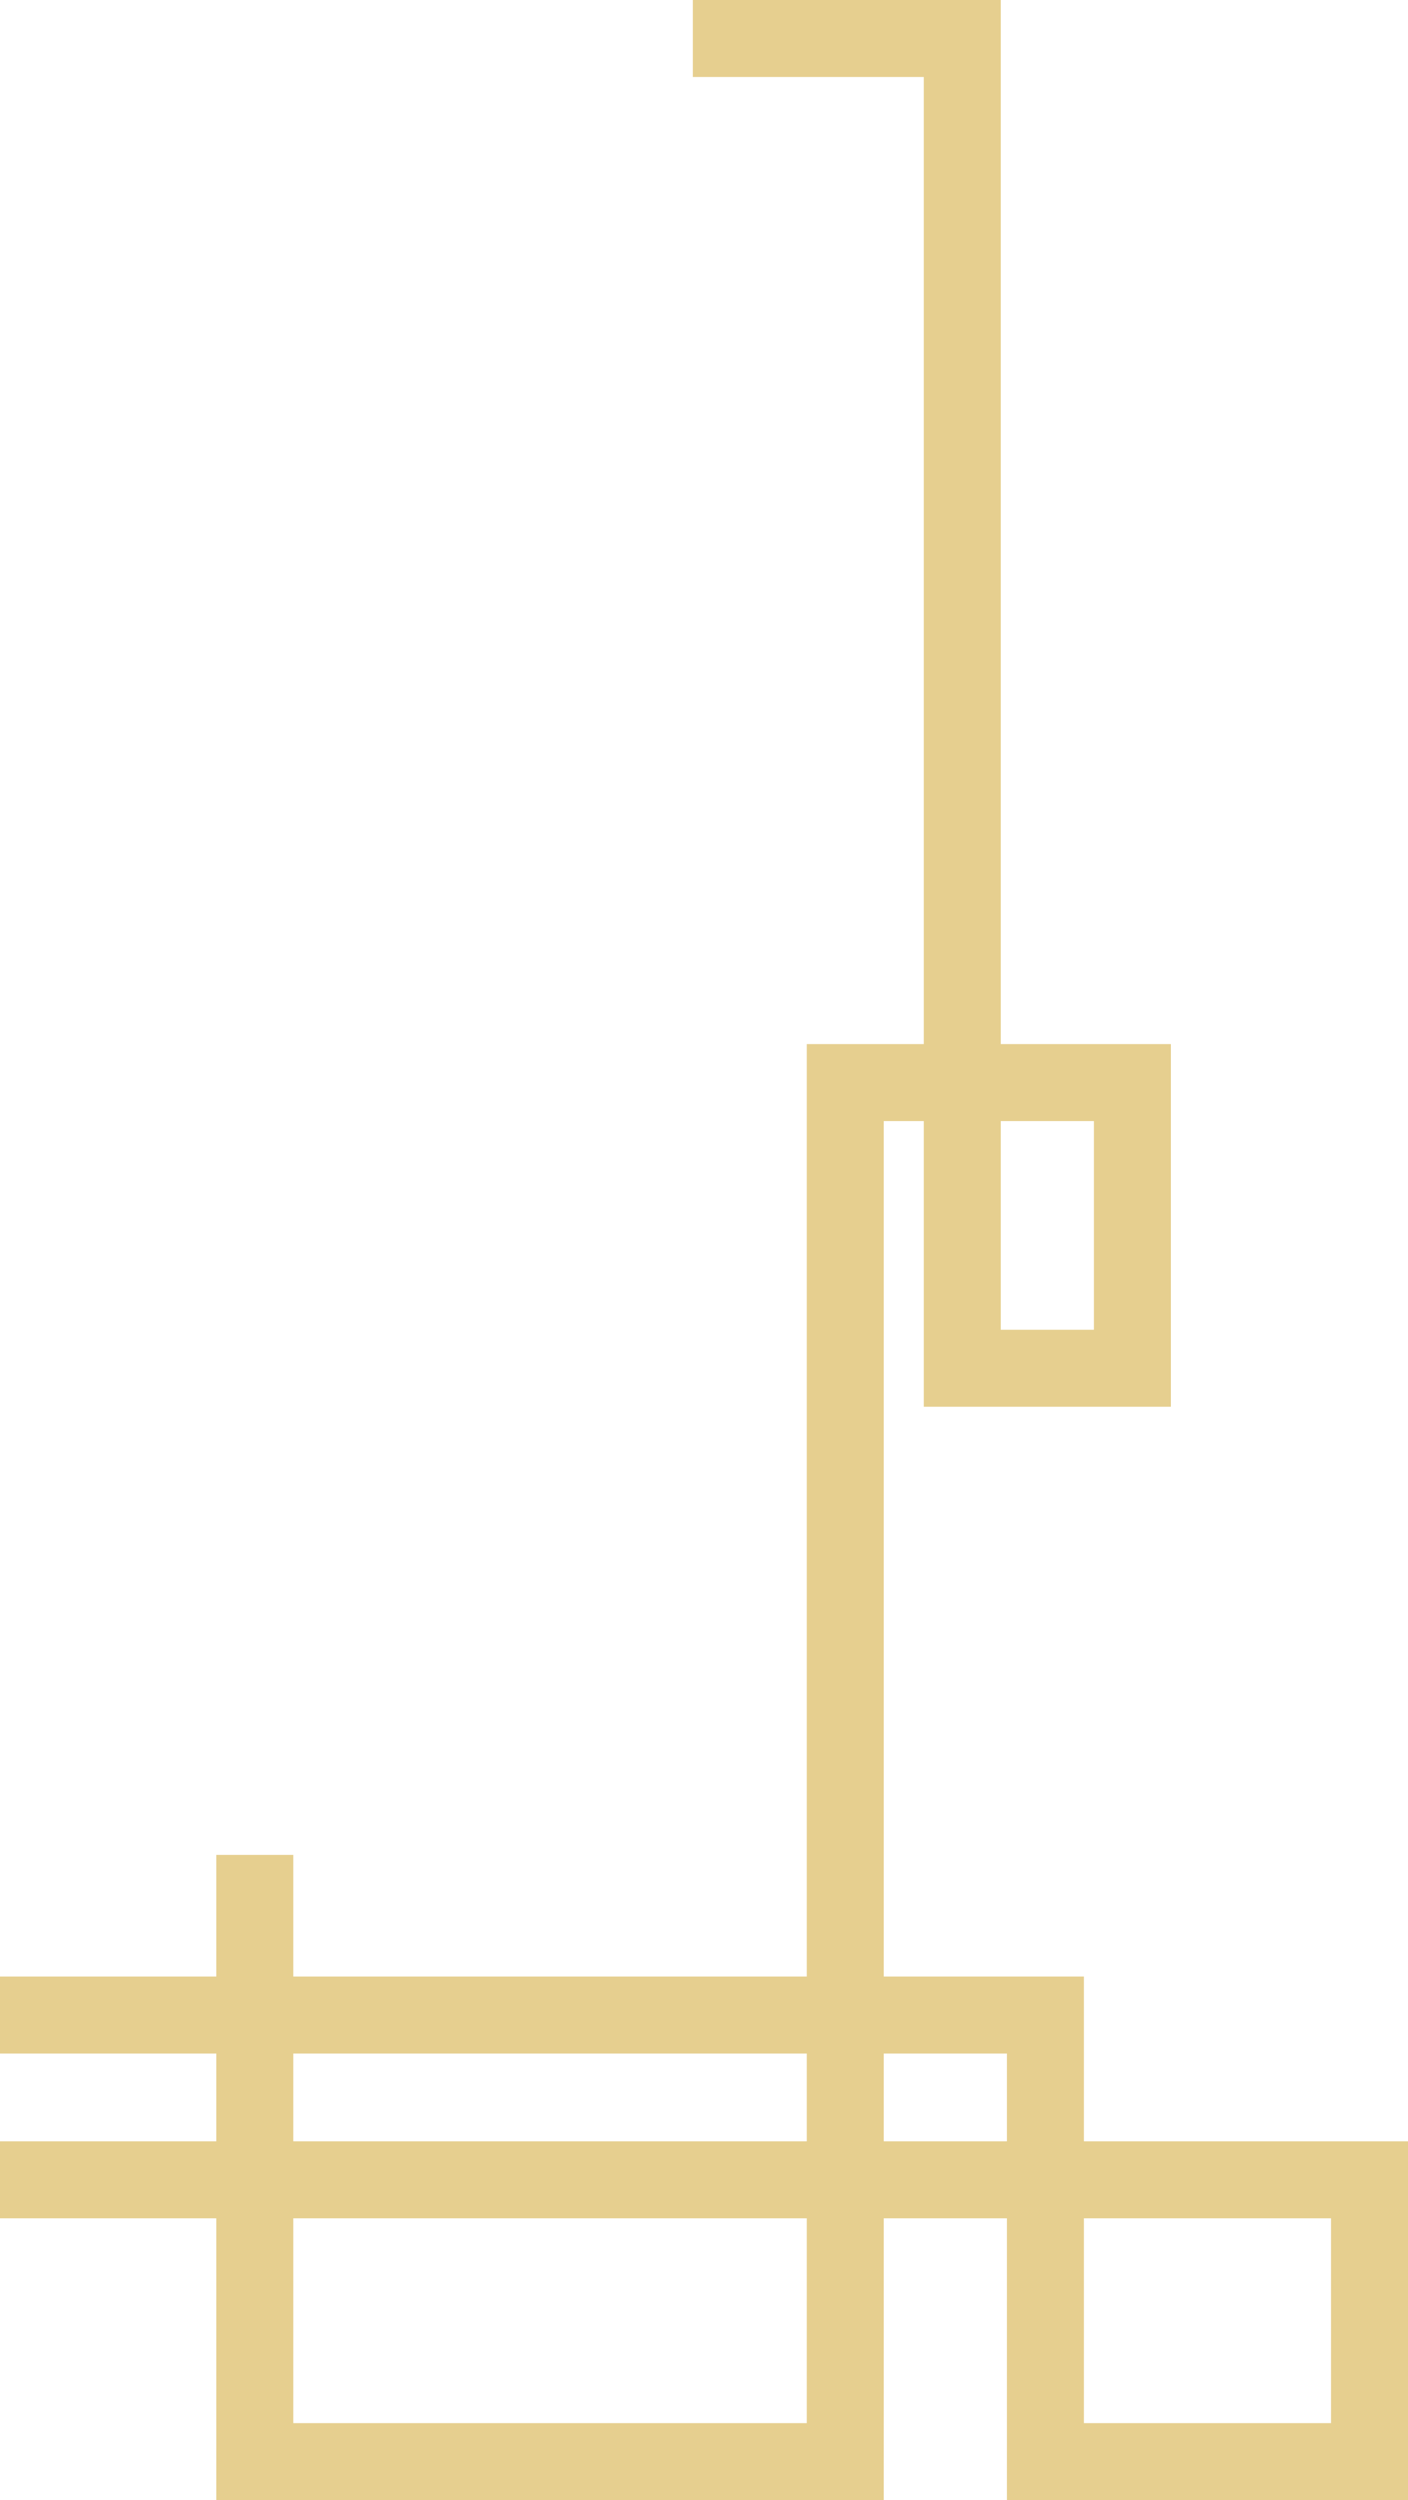 <svg xmlns="http://www.w3.org/2000/svg" viewBox="0 0 18.29 32.47"><g id="eca130d3-1e2b-48ae-b96a-61f2bb6bd798" data-name="Layer 2"><g id="fde4a35e-1531-4115-b761-63ae903b72c9" data-name="Layer 1"><path d="M11.48,25.67V14.56H12v3.71h3.21V13.56H13V0H9V1h3V13.56H10.48V25.67H3.81V24.09h-1v1.58H0v1H2.81v1.14H0v1H2.81v3.66h8.67V28.81h1.6v3.66h5.21V27.81H14.08V25.67Zm2.6,3.14h3.21v2.66H14.08ZM13,14.56h1.21v2.71H13ZM11.48,27.81V26.67h1.6v1.14Zm-7.67,1h6.67v2.66H3.81Zm6.67-2.14v1.14H3.81V26.67Z" fill="#E6CF8F"/></g></g></svg>